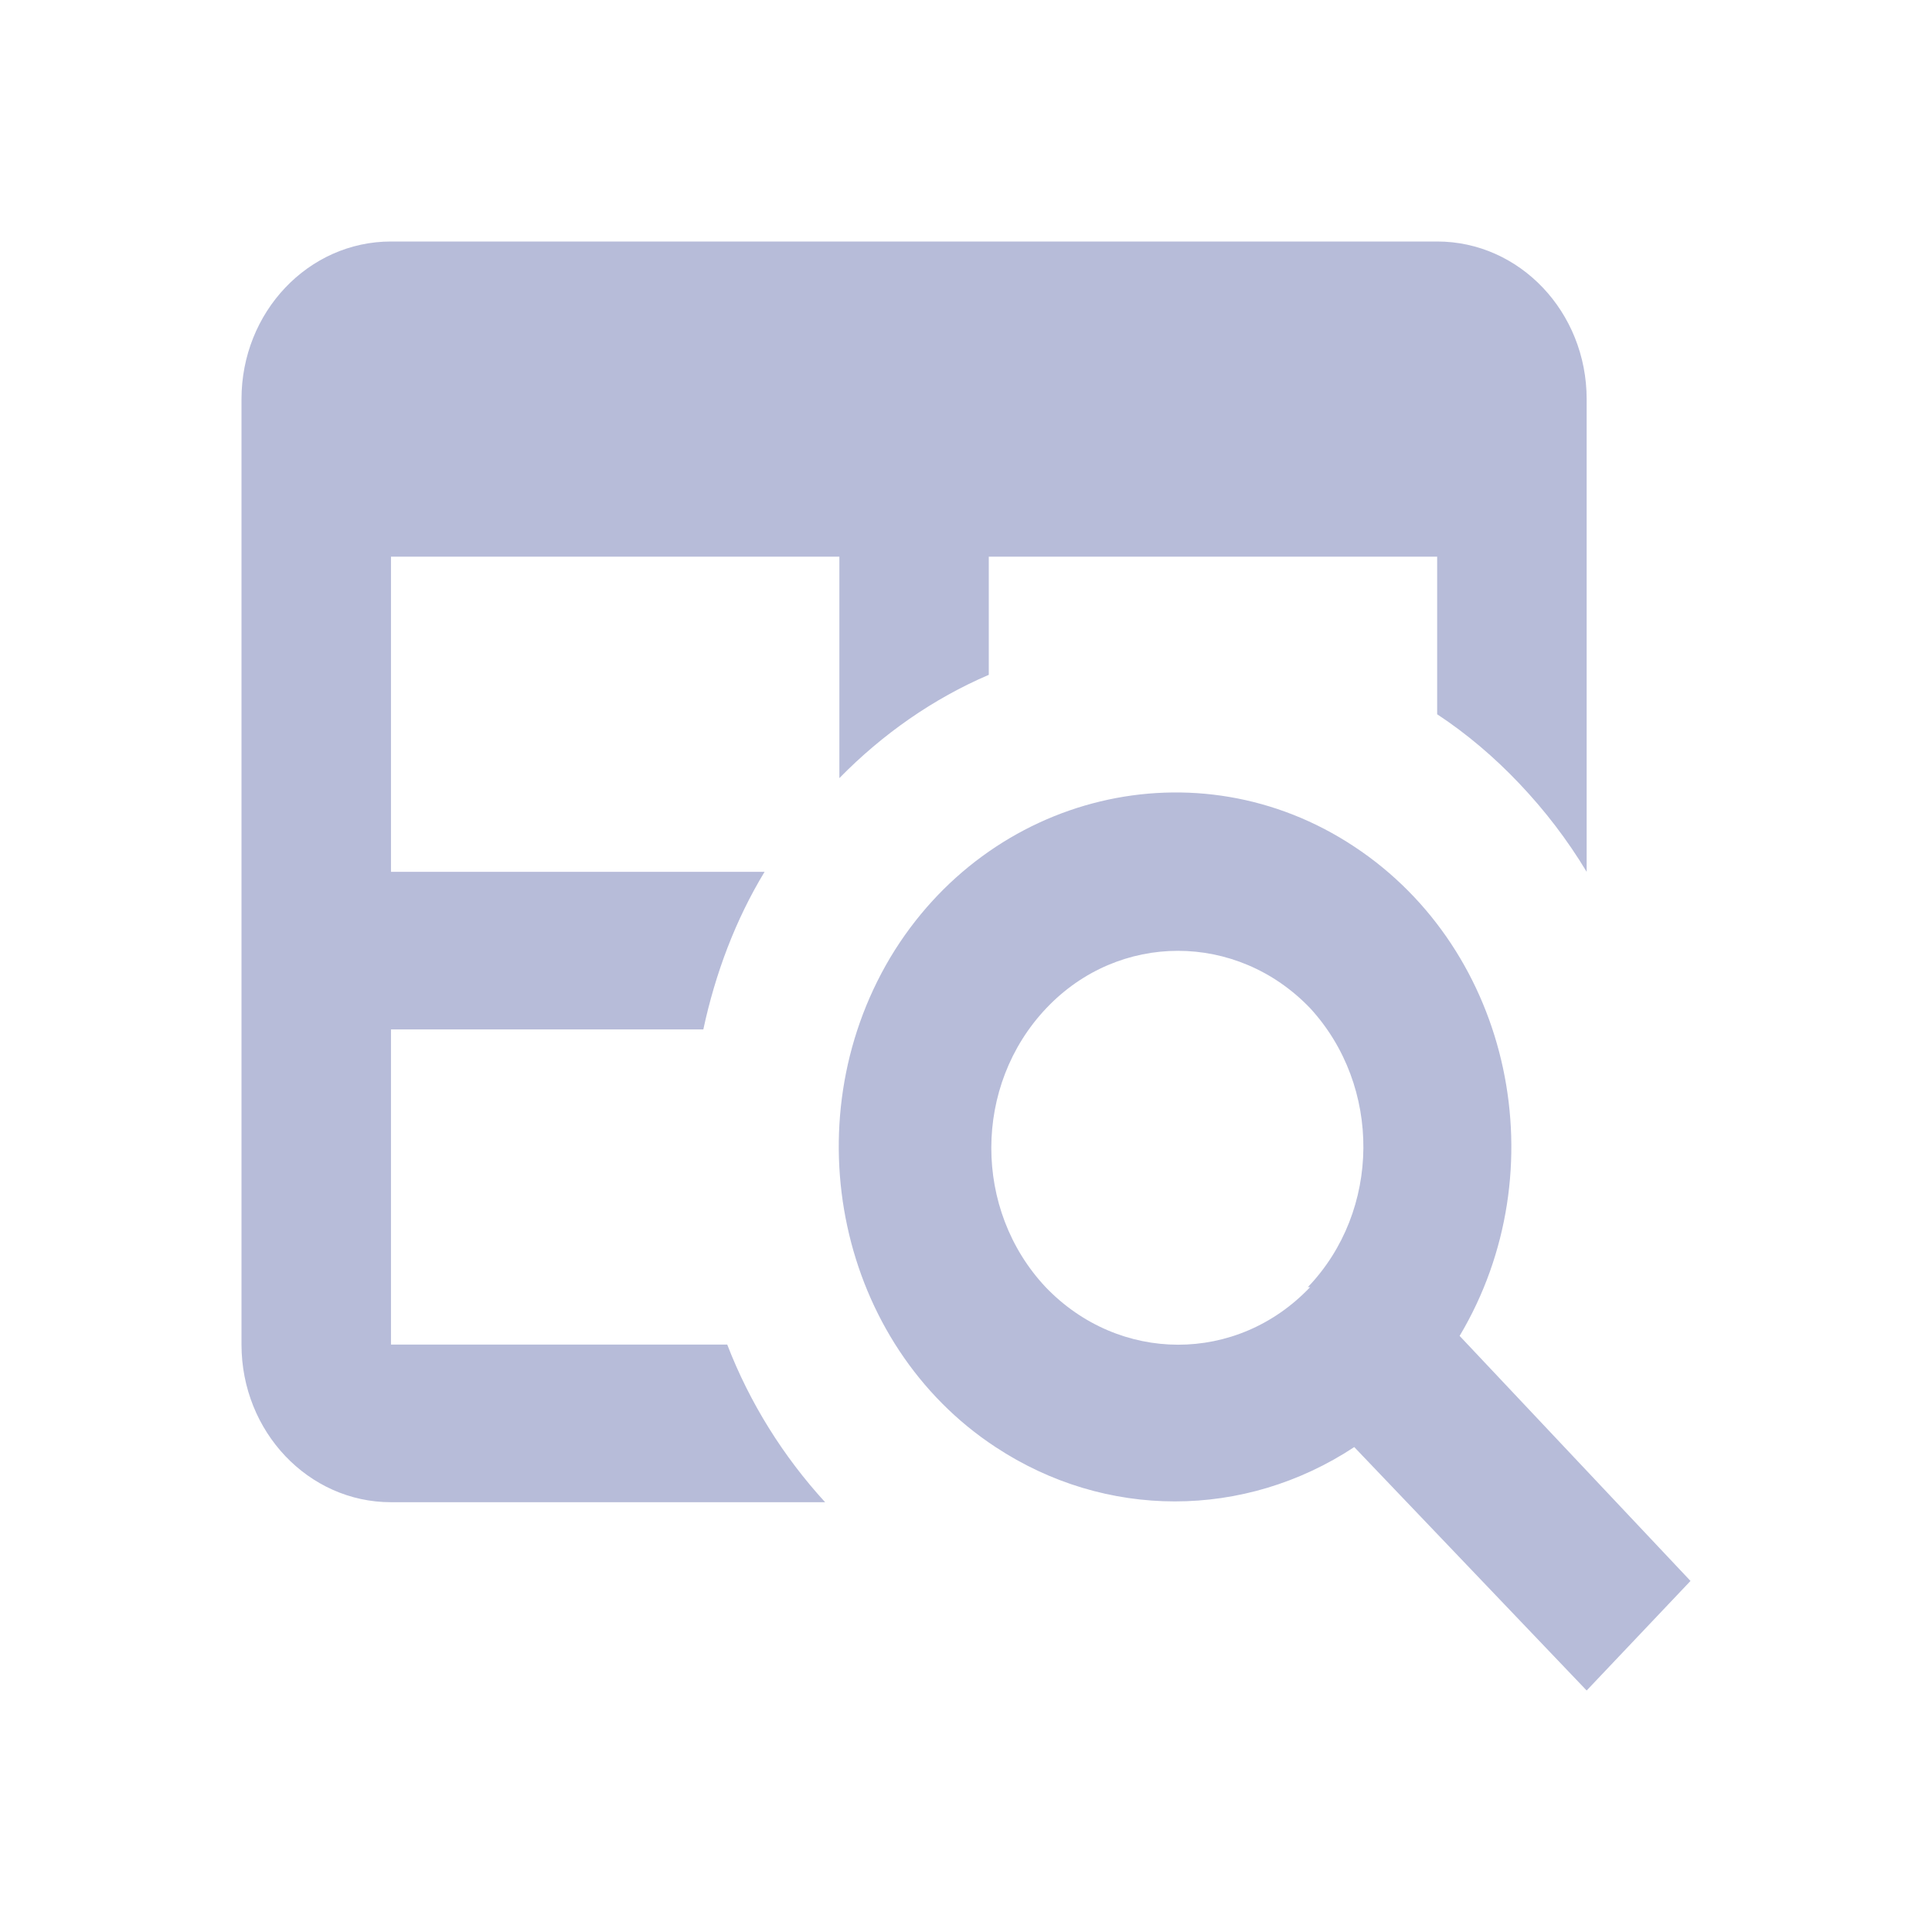 <svg xmlns="http://www.w3.org/2000/svg" width="24" height="24" viewBox="0 0 24 24">
  <path fill="#B7BCD9" fill-rule="evenodd" d="M18.132,16.595 C19.357,14.54 18.781,11.809 16.823,10.517 C14.873,9.225 12.283,9.852 11.058,11.897 C9.832,13.962 10.427,16.703 12.367,17.976 C13.731,18.876 15.458,18.876 16.823,17.976 L19.71,21 L21,19.639 L18.132,16.595 M16.275,15.989 C15.365,16.948 13.898,16.938 12.989,15.989 C12.088,15.029 12.088,13.483 12.998,12.524 C13.898,11.574 15.365,11.574 16.275,12.524 C17.166,13.493 17.157,15.039 16.247,15.989 L16.275,15.989 M17.853,3 L4.857,3 C3.831,3 3,3.876 3,4.958 L3,16.703 C3,17.784 3.831,18.661 4.857,18.661 L10.25,18.661 C9.73,18.093 9.313,17.427 9.034,16.703 L4.857,16.703 L4.857,12.788 L8.737,12.788 C8.886,12.093 9.136,11.427 9.498,10.83 L4.857,10.83 L4.857,6.915 L10.427,6.915 L10.427,9.666 C10.965,9.117 11.596,8.677 12.283,8.383 L12.283,6.915 L17.853,6.915 L17.853,8.873 C18.224,9.117 18.568,9.411 18.874,9.734 C19.19,10.067 19.468,10.429 19.71,10.83 L19.71,4.958 C19.71,3.876 18.878,3 17.853,3 Z"/>
</svg>
